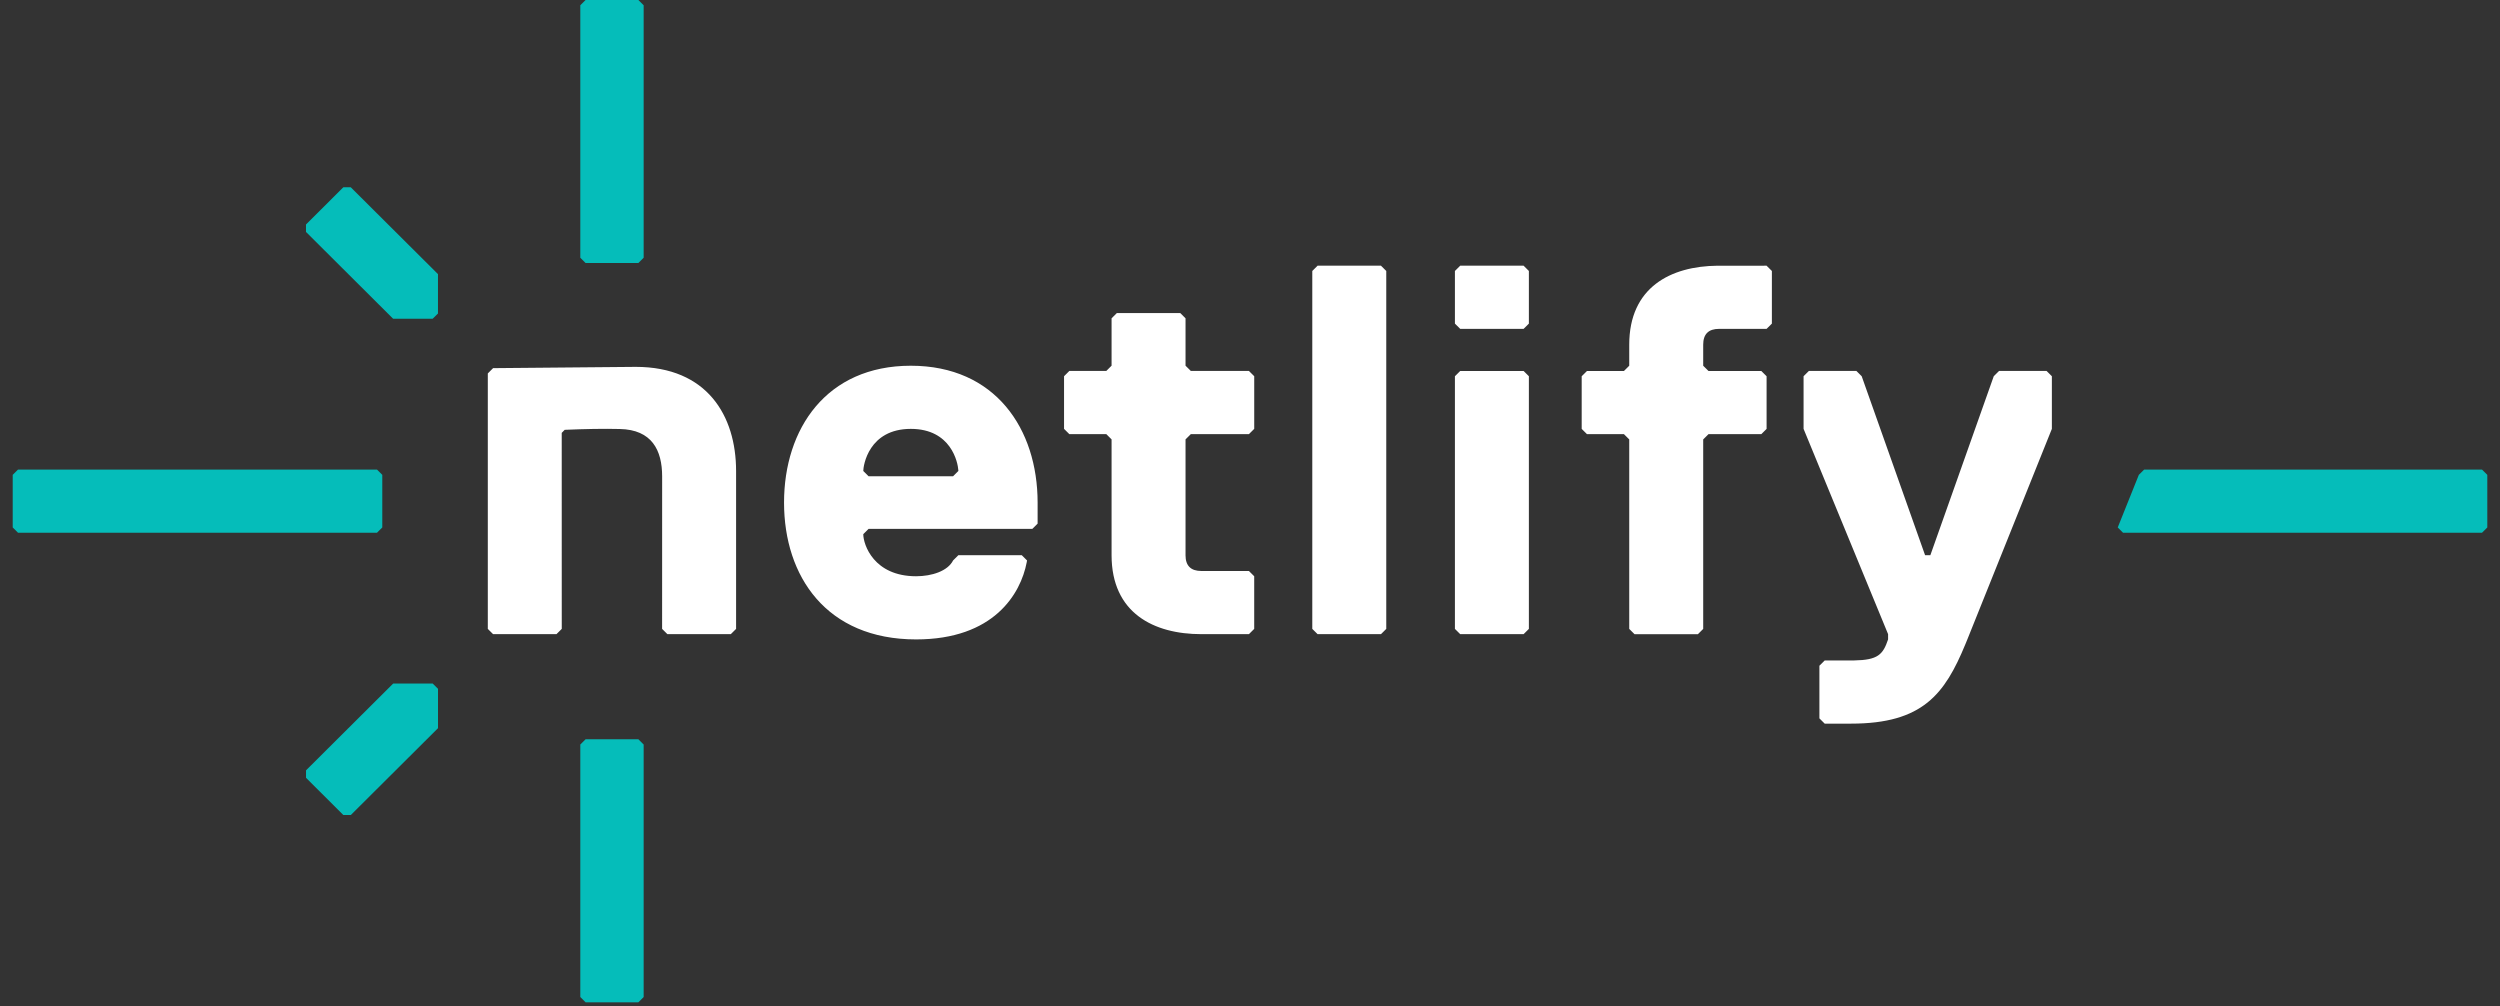 <svg width="154" height="62" viewBox="0 0 154 62" fill="none" xmlns="http://www.w3.org/2000/svg">
<rect x="0" y="0" width="154" height="62" fill="#333333" stroke="none"/>
<g id="netlify" clip-path="url(#clip0_4278_56219)">
<path id="Vector" d="M35.747 61.417V45.863L36.072 45.539H39.324L39.649 45.863V61.417L39.324 61.742H36.072L35.747 61.417ZM35.747 15.877V0.324L36.072 0H39.324L39.649 0.324V15.877L39.324 16.202H36.072L35.747 15.877ZM21.61 50.205H21.15L18.851 47.913V47.454L24.22 42.106L26.655 42.107L26.981 42.43V44.856L21.61 50.205ZM21.608 11.537H21.148L18.849 13.829V14.287L24.218 19.636L26.652 19.635L26.979 19.311V16.886L21.608 11.537ZM1.109 28.927H23.223L23.549 29.251V32.491L23.223 32.816H1.109L0.783 32.491V29.251L1.109 28.927ZM132.078 28.927H152.892L153.218 29.251V32.491L152.892 32.816H130.778L130.453 32.491L131.752 29.251L132.078 28.927Z" fill="#05BDBA"/>
<path id="Vector_2" d="M63.917 32.255L63.592 32.579H53.504L53.178 32.904C53.178 33.552 53.829 35.497 56.432 35.497C57.409 35.497 58.384 35.173 58.71 34.524L59.035 34.2H62.941L63.266 34.524L63.245 34.642C62.874 36.585 61.216 39.388 56.432 39.388C50.901 39.388 48.297 35.497 48.297 30.959C48.297 26.42 50.899 22.529 56.107 22.529C61.314 22.529 63.917 26.42 63.917 30.959V32.255ZM58.71 29.337L59.035 29.012L59.033 28.96C59.003 28.498 58.598 26.419 56.107 26.419C53.504 26.419 53.178 28.688 53.178 29.012L53.504 29.337H58.71ZM73.028 34.2C73.028 34.849 73.354 35.173 74.005 35.173H76.933L77.259 35.497V38.74L76.933 39.064H74.005C71.076 39.064 68.473 37.767 68.473 34.2V27.066L68.148 26.742H65.87L65.545 26.418V23.175L65.87 22.851H68.148L68.473 22.526V19.608L68.799 19.284H72.704L73.029 19.608V22.526L73.355 22.851H76.934L77.26 23.175V26.418L76.934 26.742H73.355L73.029 27.066V34.2H73.028ZM85.068 39.064H81.163L80.837 38.74V16.692L81.163 16.367H85.068L85.394 16.692V38.74L85.068 39.064ZM93.854 20.258H89.949L89.623 19.934V16.692L89.949 16.367H93.854L94.179 16.692V19.934L93.854 20.258ZM93.854 39.064H89.949L89.623 38.74V23.176L89.949 22.852H93.854L94.179 23.176V38.74L93.854 39.064ZM109.148 16.692V19.934L108.822 20.258H105.894C105.243 20.258 104.917 20.583 104.917 21.231V22.529L105.243 22.853H108.497L108.822 23.177V26.42L108.497 26.744H105.243L104.917 27.069V38.741L104.592 39.065H100.686L100.361 38.741V27.069L100.035 26.744H97.758L97.432 26.42V23.177L97.758 22.853H100.035L100.361 22.529V21.231C100.361 17.703 102.908 16.395 105.798 16.368L108.821 16.367L109.147 16.692H109.148ZM121.189 39.387L121.064 39.692C119.8 42.752 118.441 44.576 114.028 44.576H112.401L112.075 44.251V41.009L112.401 40.685H114.028L114.218 40.683C115.681 40.658 115.993 40.321 116.306 39.387V39.063L111.1 26.418V23.175L111.426 22.851H114.354L114.68 23.175L118.585 34.2H118.91L122.815 23.175L123.141 22.851H126.07L126.395 23.175V26.418L121.189 39.387ZM41.111 39.064L40.786 38.74L40.788 29.345C40.788 27.724 40.148 26.468 38.185 26.427C37.175 26.401 36.02 26.424 34.786 26.477L34.602 26.665L34.604 38.74L34.278 39.064H30.374L30.049 38.74V23.003L30.374 22.678L39.16 22.599C43.562 22.599 45.343 25.612 45.343 29.014V38.74L45.017 39.064H41.111Z" fill="white"/>
</g>
<defs>
<clipPath id="clip0_4278_56219">
<rect width="152.433" height="62" fill="white" transform="translate(0.783)"/>
</clipPath>
</defs>
</svg>
